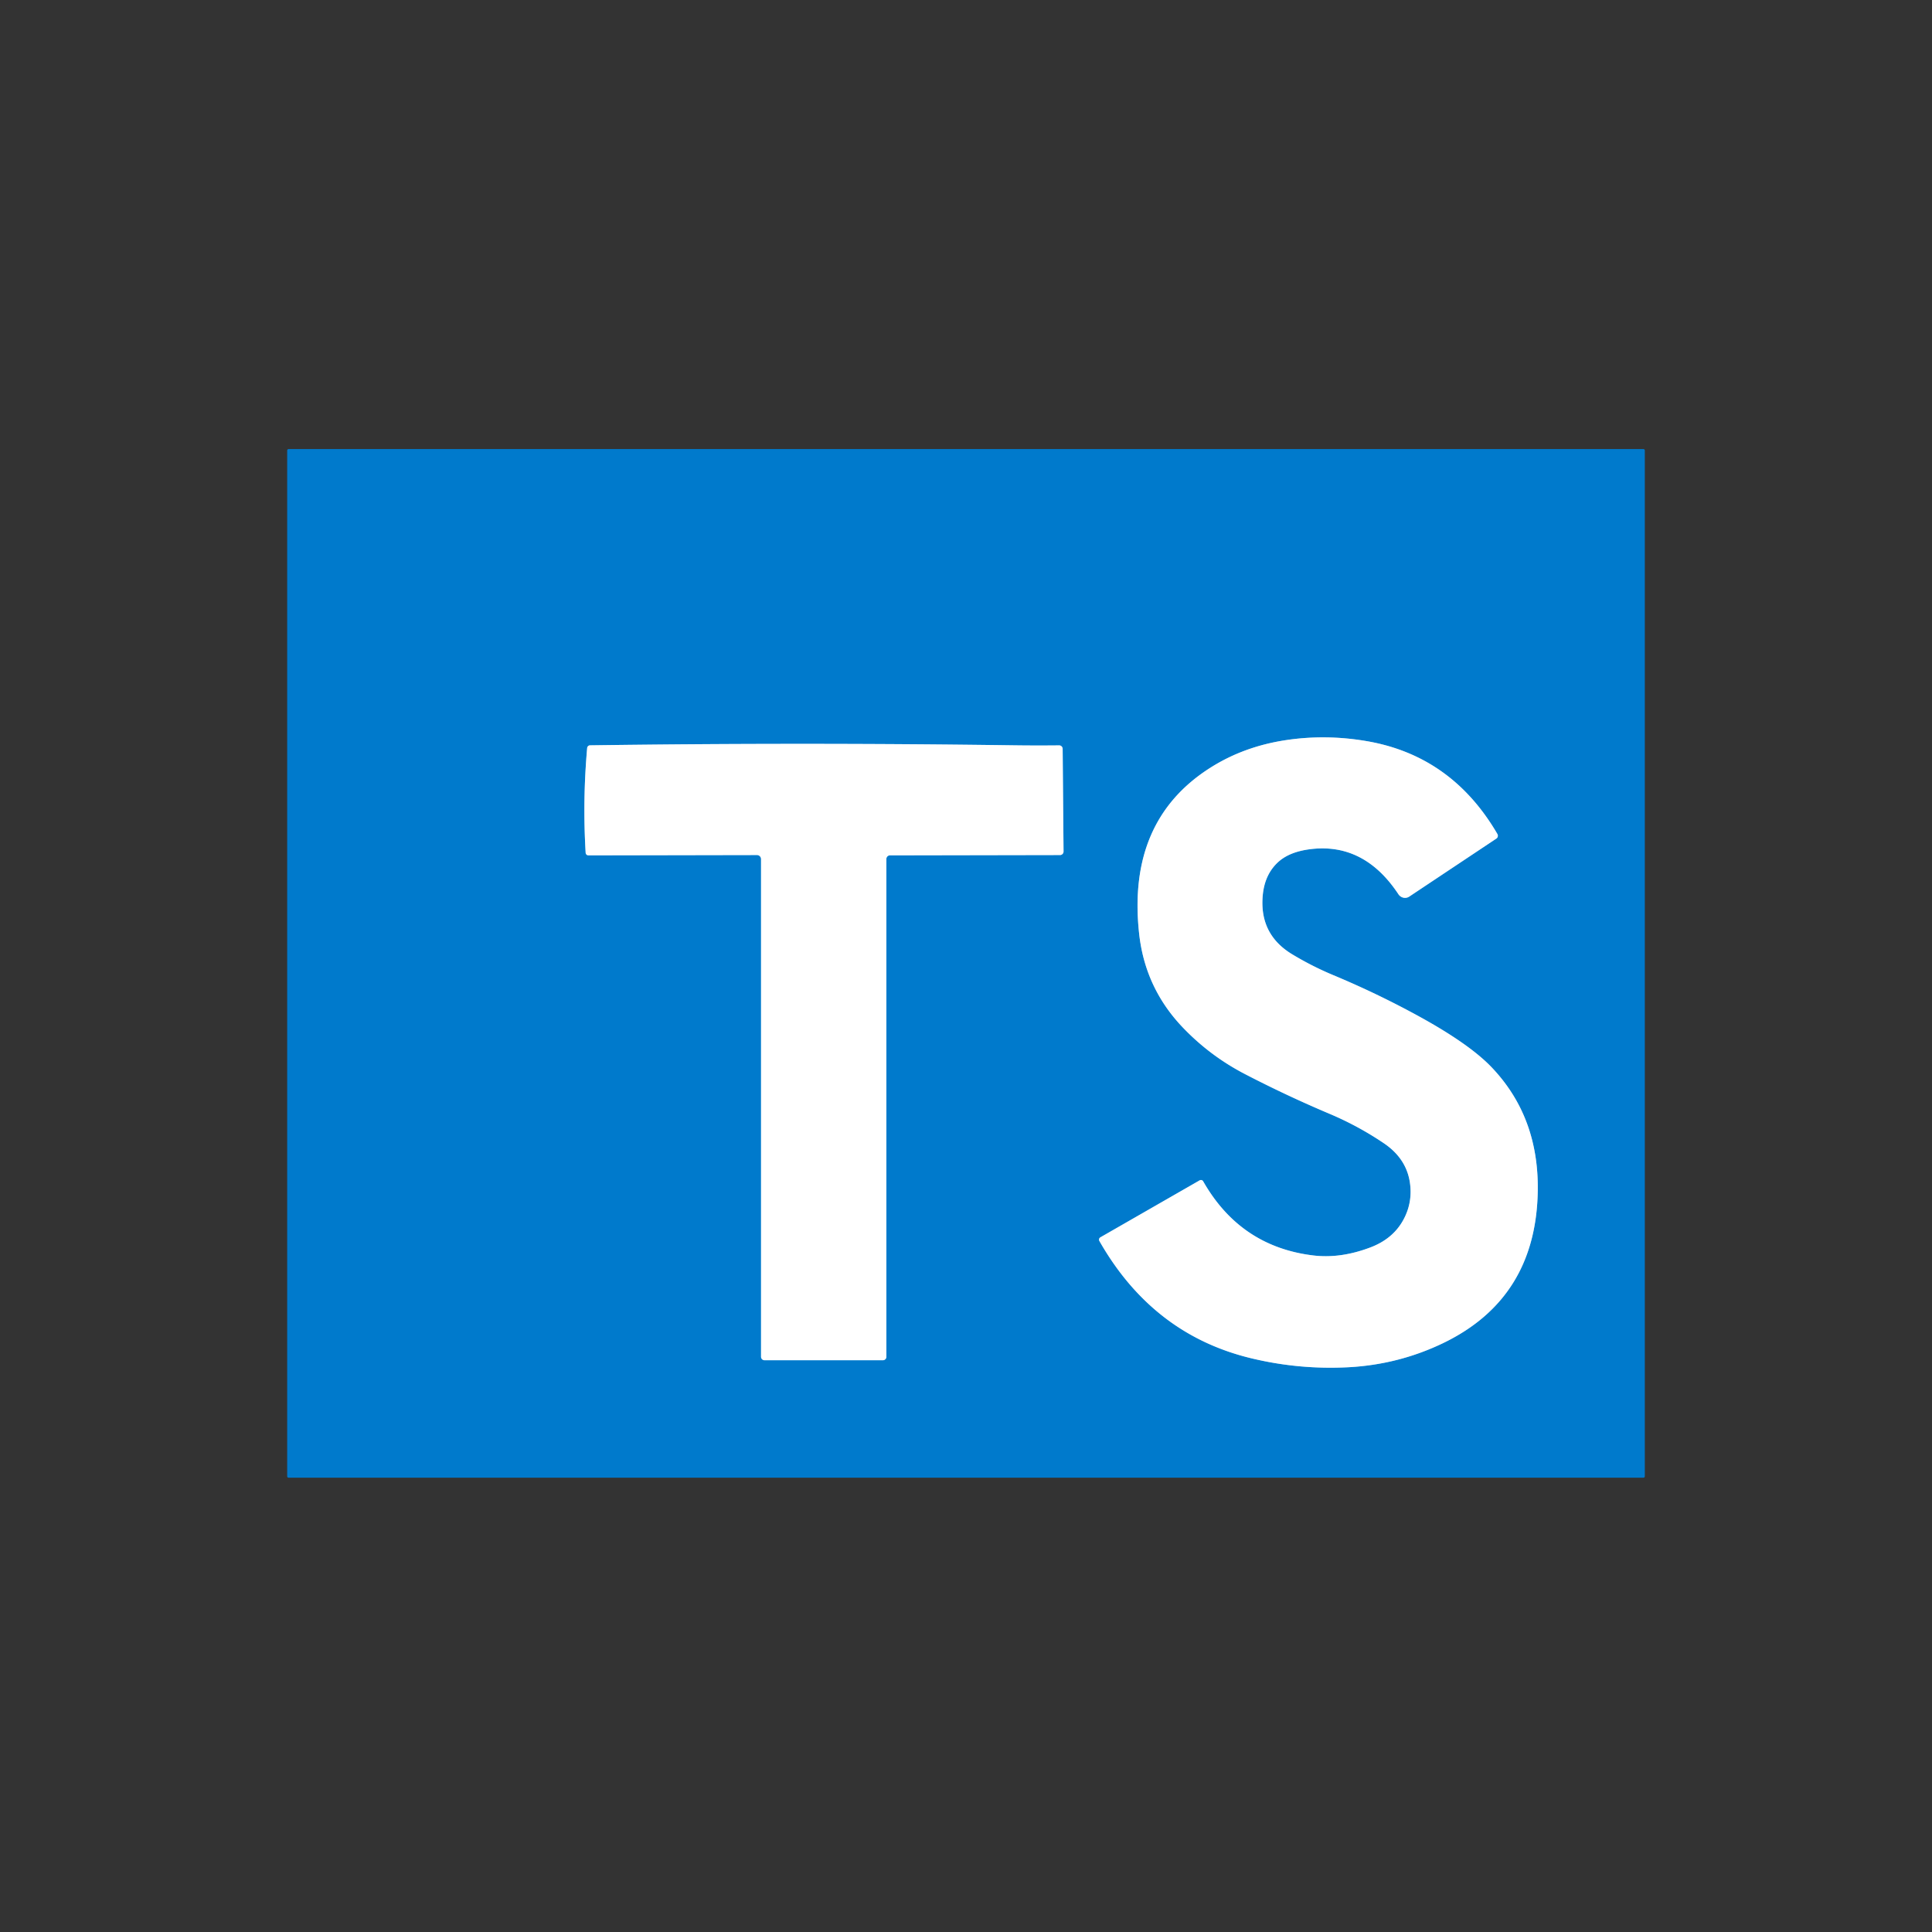 <?xml version="1.0" encoding="UTF-8" standalone="no"?>
<!DOCTYPE svg PUBLIC "-//W3C//DTD SVG 1.1//EN" "http://www.w3.org/Graphics/SVG/1.1/DTD/svg11.dtd">
<svg xmlns="http://www.w3.org/2000/svg" version="1.1" viewBox="0 0 370 370">
<rect x="0" y="0" width="370" height="370" fill="#333333" stroke="none"/>
<g stroke-width="2.00" fill="none" stroke-linecap="butt">
<path stroke="#80bde6" vector-effect="non-scaling-stroke" d="
  M 251.56 240.44
  Q 237.57 238.77 230.43 226.25
  A 0.50 0.49 60.4 0 0 229.75 226.05
  L 210.74 236.96
  A 0.52 0.51 60.7 0 0 210.55 237.67
  Q 220.74 255.54 239.53 260.10
  Q 248.68 262.32 258.08 261.85
  Q 267.81 261.36 276.44 257.19
  Q 294.21 248.58 294.50 228.00
  Q 294.70 213.90 285.70 204.44
  Q 281.37 199.88 271.30 194.40
  Q 263.55 190.18 255.38 186.77
  Q 251.28 185.06 247.47 182.76
  Q 241.05 178.88 241.85 171.26
  Q 242.27 167.37 244.82 165.06
  Q 246.94 163.16 250.75 162.65
  Q 261.19 161.25 267.81 171.25
  A 1.52 1.47 56.5 0 0 269.88 171.71
  L 286.58 160.59
  A 0.67 0.64 57.6 0 0 286.76 159.71
  Q 278.02 144.74 261.76 141.94
  Q 253.90 140.59 246.23 141.75
  Q 238.25 142.96 231.89 146.97
  Q 215.81 157.10 218.15 178.73
  Q 219.27 189.18 226.50 196.75
  Q 231.75 202.25 238.51 205.74
  Q 246.44 209.85 254.68 213.33
  Q 260.14 215.64 265.05 218.96
  Q 269.32 221.86 270.01 226.46
  Q 270.59 230.39 268.66 233.79
  Q 266.69 237.26 262.54 238.86
  Q 256.80 241.06 251.56 240.44"
/>
<path stroke="#80bde6" vector-effect="non-scaling-stroke" d="
  M 193.56 142.73
  Q 153.28 142.18 112.99 142.74
  A 0.57 0.55 -87.6 0 0 112.45 143.25
  Q 111.56 153.27 112.16 163.32
  A 0.53 0.52 -1.7 0 0 112.69 163.81
  L 144.97 163.75
  A 0.78 0.78 0.0 0 1 145.75 164.53
  L 145.75 259.84
  A 0.66 0.66 -89.9 0 0 146.41 260.50
  L 169.09 260.50
  A 0.66 0.66 89.9 0 0 169.75 259.84
  L 169.75 164.50
  A 0.69 0.68 -90.0 0 1 170.43 163.81
  L 203.01 163.75
  A 0.68 0.67 90.0 0 0 203.68 163.07
  L 203.51 143.42
  A 0.67 0.66 89.6 0 0 202.84 142.75
  Q 198.03 142.80 193.56 142.73"
/>
</g>
<path fill="#007acc" d="
  M 315.00 282.73
  A 0.27 0.27 0.0 0 1 314.73 283.00
  L 55.27 283.00
  A 0.27 0.27 0.0 0 1 55.00 282.73
  L 55.00 86.27
  A 0.27 0.27 0.0 0 1 55.27 86.00
  L 314.73 86.00
  A 0.27 0.27 0.0 0 1 315.00 86.27
  L 315.00 282.73
  Z
  M 251.56 240.44
  Q 237.57 238.77 230.43 226.25
  A 0.50 0.49 60.4 0 0 229.75 226.05
  L 210.74 236.96
  A 0.52 0.51 60.7 0 0 210.55 237.67
  Q 220.74 255.54 239.53 260.10
  Q 248.68 262.32 258.08 261.85
  Q 267.81 261.36 276.44 257.19
  Q 294.21 248.58 294.50 228.00
  Q 294.70 213.90 285.70 204.44
  Q 281.37 199.88 271.30 194.40
  Q 263.55 190.18 255.38 186.77
  Q 251.28 185.06 247.47 182.76
  Q 241.05 178.88 241.85 171.26
  Q 242.27 167.37 244.82 165.06
  Q 246.94 163.16 250.75 162.65
  Q 261.19 161.25 267.81 171.25
  A 1.52 1.47 56.5 0 0 269.88 171.71
  L 286.58 160.59
  A 0.67 0.64 57.6 0 0 286.76 159.71
  Q 278.02 144.74 261.76 141.94
  Q 253.90 140.59 246.23 141.75
  Q 238.25 142.96 231.89 146.97
  Q 215.81 157.10 218.15 178.73
  Q 219.27 189.18 226.50 196.75
  Q 231.75 202.25 238.51 205.74
  Q 246.44 209.85 254.68 213.33
  Q 260.14 215.64 265.05 218.96
  Q 269.32 221.86 270.01 226.46
  Q 270.59 230.39 268.66 233.79
  Q 266.69 237.26 262.54 238.86
  Q 256.80 241.06 251.56 240.44
  Z
  M 193.56 142.73
  Q 153.28 142.18 112.99 142.74
  A 0.57 0.55 -87.6 0 0 112.45 143.25
  Q 111.56 153.27 112.16 163.32
  A 0.53 0.52 -1.7 0 0 112.69 163.81
  L 144.97 163.75
  A 0.78 0.78 0.0 0 1 145.75 164.53
  L 145.75 259.84
  A 0.66 0.66 -89.9 0 0 146.41 260.50
  L 169.09 260.50
  A 0.66 0.66 89.9 0 0 169.75 259.84
  L 169.75 164.50
  A 0.69 0.68 -90.0 0 1 170.43 163.81
  L 203.01 163.75
  A 0.68 0.67 90.0 0 0 203.68 163.07
  L 203.51 143.42
  A 0.67 0.66 89.6 0 0 202.84 142.75
  Q 198.03 142.80 193.56 142.73
  Z"
/>
<path fill="#ffffff" d="
  M 251.56 240.44
  Q 256.80 241.06 262.54 238.86
  Q 266.69 237.26 268.66 233.79
  Q 270.59 230.39 270.01 226.46
  Q 269.32 221.86 265.05 218.96
  Q 260.14 215.64 254.68 213.33
  Q 246.44 209.85 238.51 205.74
  Q 231.75 202.25 226.50 196.75
  Q 219.27 189.18 218.15 178.73
  Q 215.81 157.10 231.89 146.97
  Q 238.25 142.96 246.23 141.75
  Q 253.90 140.59 261.76 141.94
  Q 278.02 144.74 286.76 159.71
  A 0.67 0.64 57.6 0 1 286.58 160.59
  L 269.88 171.71
  A 1.52 1.47 56.5 0 1 267.81 171.25
  Q 261.19 161.25 250.75 162.65
  Q 246.94 163.16 244.82 165.06
  Q 242.27 167.37 241.85 171.26
  Q 241.05 178.88 247.47 182.76
  Q 251.28 185.06 255.38 186.77
  Q 263.55 190.18 271.30 194.40
  Q 281.37 199.88 285.70 204.44
  Q 294.70 213.90 294.50 228.00
  Q 294.21 248.58 276.44 257.19
  Q 267.81 261.36 258.08 261.85
  Q 248.68 262.32 239.53 260.10
  Q 220.74 255.54 210.55 237.67
  A 0.52 0.51 60.7 0 1 210.74 236.96
  L 229.75 226.05
  A 0.50 0.49 60.4 0 1 230.43 226.25
  Q 237.57 238.77 251.56 240.44
  Z"
/>
<path fill="#ffffff" d="
  M 193.56 142.73
  Q 198.03 142.80 202.84 142.75
  A 0.67 0.66 89.6 0 1 203.51 143.42
  L 203.68 163.07
  A 0.68 0.67 -90.0 0 1 203.01 163.75
  L 170.43 163.81
  A 0.69 0.68 -90.0 0 0 169.75 164.50
  L 169.75 259.84
  A 0.66 0.66 -89.8 0 1 169.09 260.50
  L 146.41 260.50
  A 0.66 0.66 89.8 0 1 145.75 259.84
  L 145.75 164.53
  A 0.78 0.78 0.0 0 0 144.97 163.75
  L 112.69 163.81
  A 0.53 0.52 -1.7 0 1 112.16 163.32
  Q 111.56 153.27 112.45 143.25
  A 0.57 0.55 -87.6 0 1 112.99 142.74
  Q 153.28 142.18 193.56 142.73
  Z"
/>
</svg>
